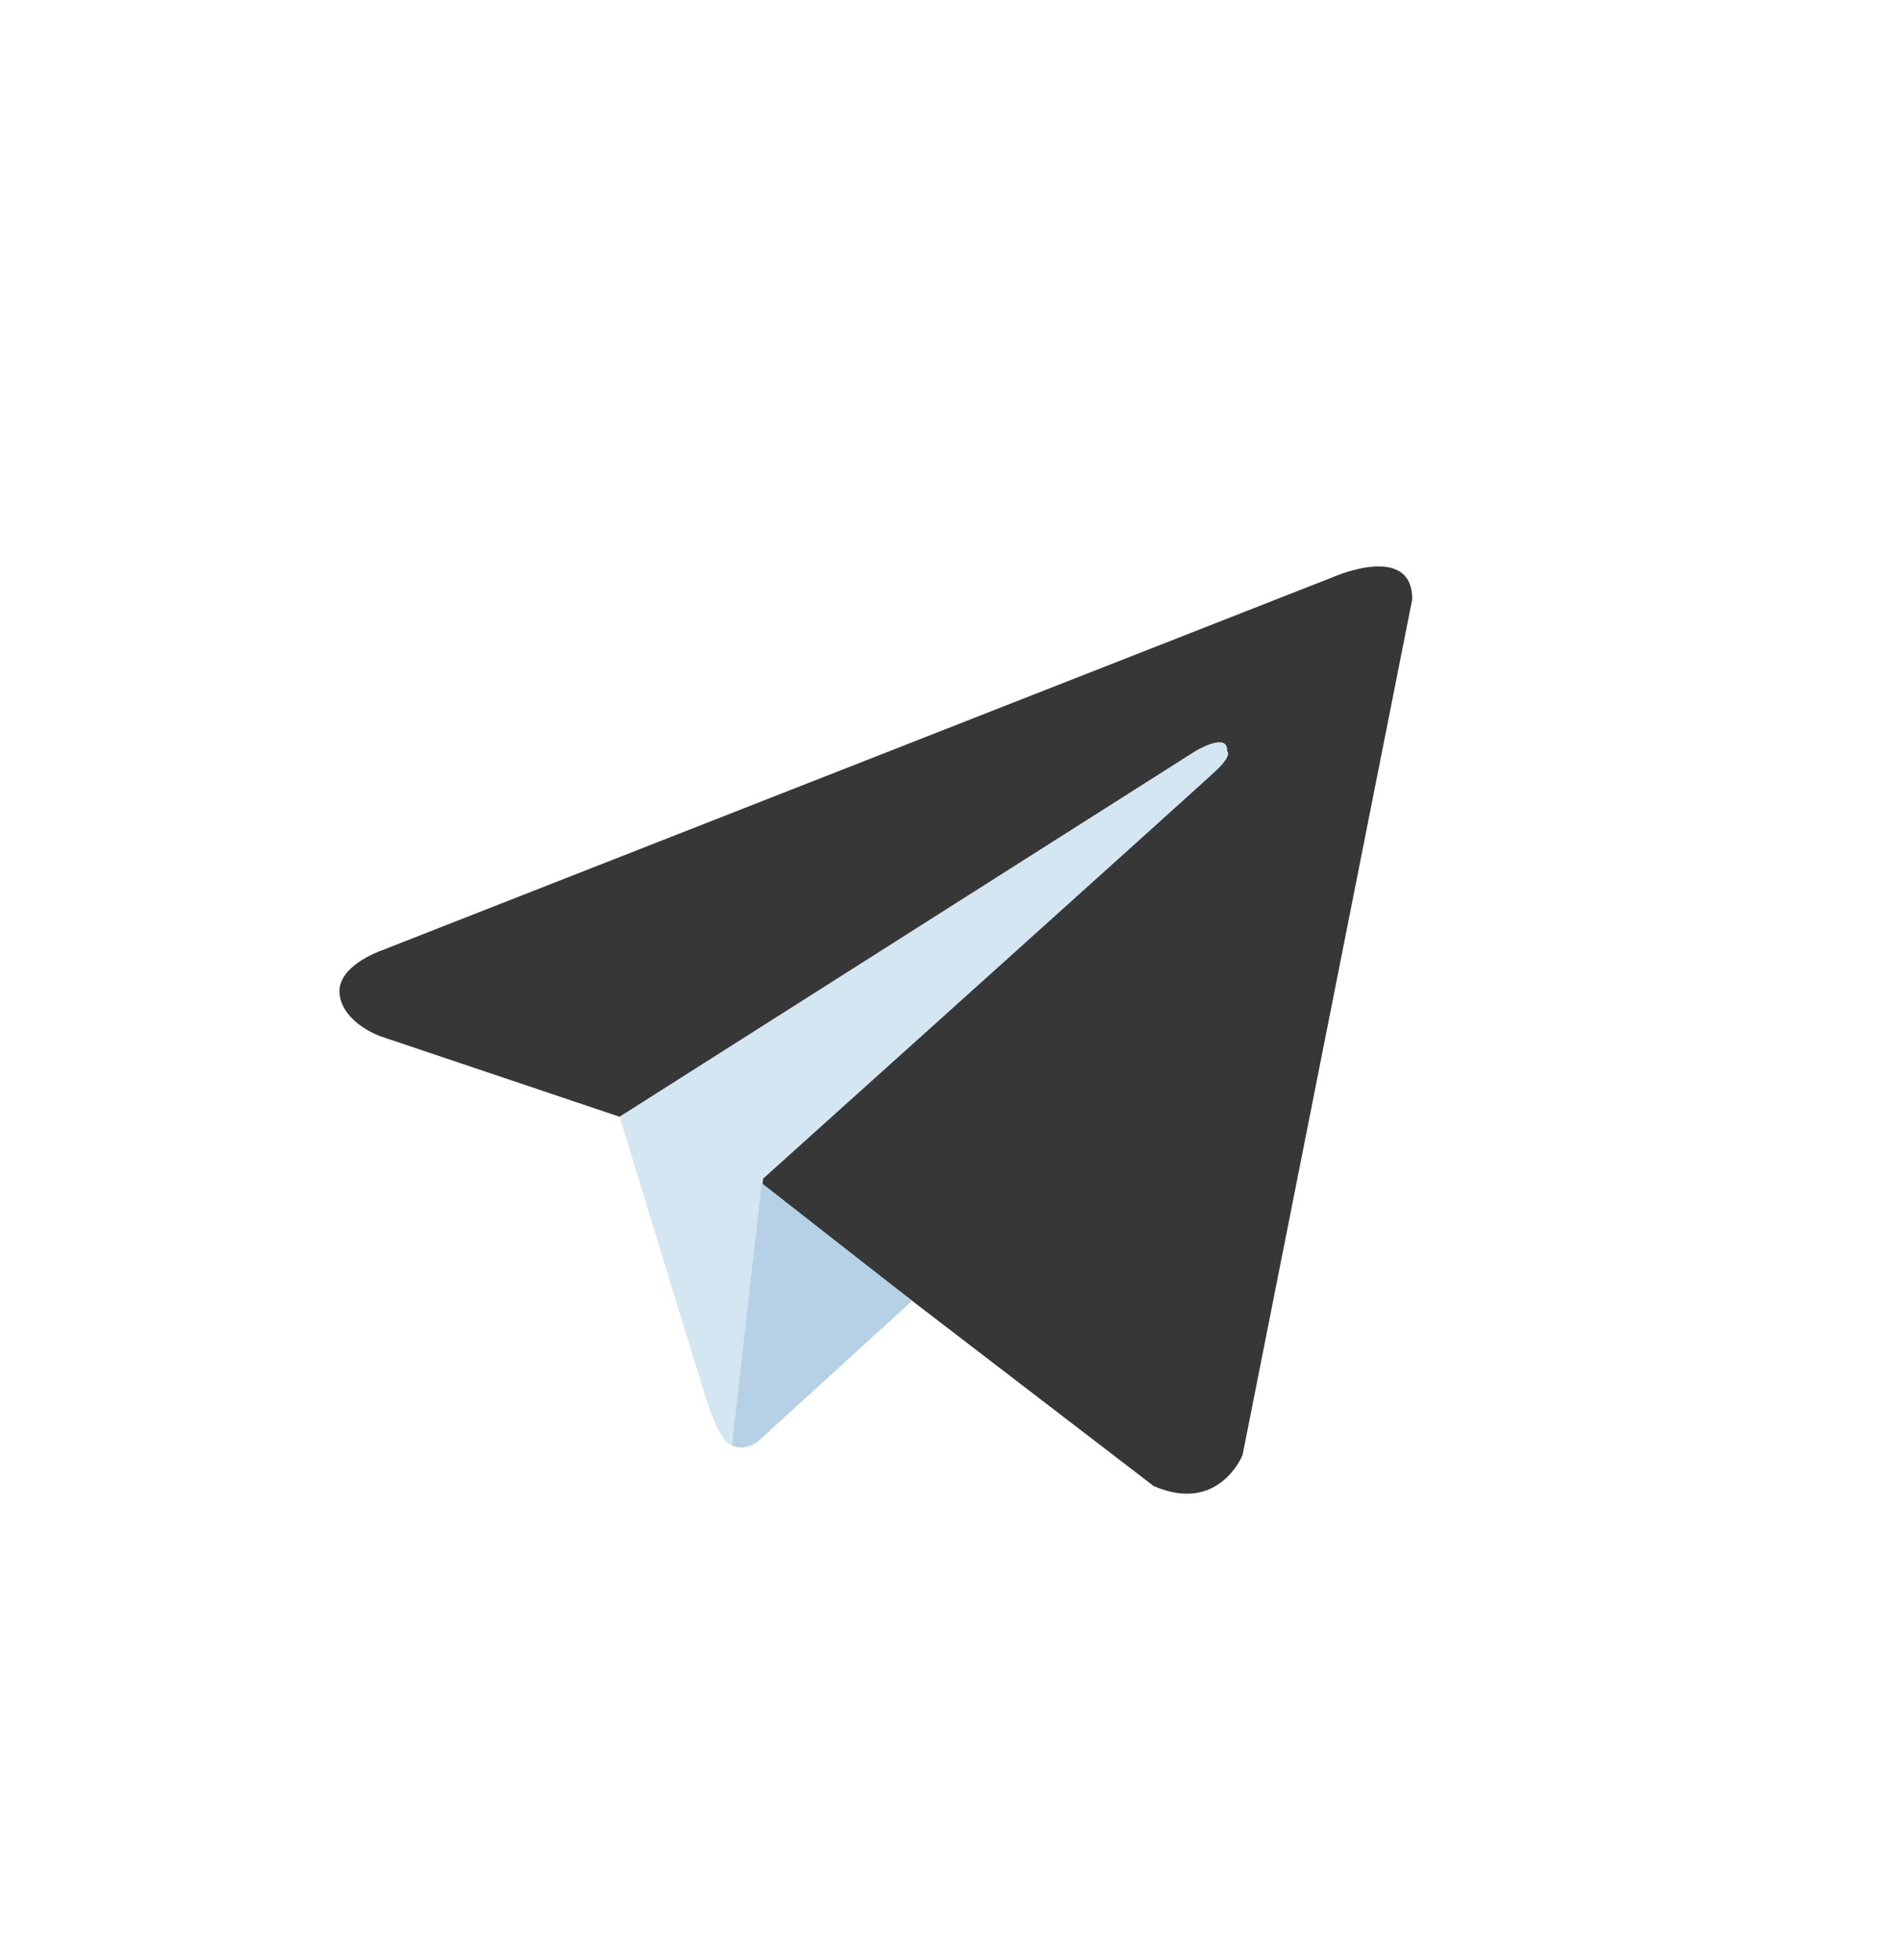 <svg width="32" height="33" viewBox="0 0 32 33" fill="none" xmlns="http://www.w3.org/2000/svg">
<path d="M23.785 10.089L20.927 24.498C20.927 24.498 20.528 25.497 19.429 25.018L12.834 19.962L10.436 18.802L6.399 17.444C6.399 17.444 5.78 17.224 5.72 16.744C5.66 16.265 6.419 16.005 6.419 16.005L22.466 9.71C22.466 9.71 23.785 9.13 23.785 10.089Z" fill="#373737"/>
<path d="M12.327 24.337C12.327 24.337 12.135 24.318 11.895 23.557C11.655 22.796 10.436 18.8 10.436 18.8L20.128 12.648C20.128 12.648 20.688 12.308 20.668 12.648C20.668 12.648 20.768 12.708 20.468 12.987C20.169 13.266 12.854 19.842 12.854 19.842" fill="#D3E6F2"/>
<path d="M15.363 21.9L12.754 24.278C12.754 24.278 12.55 24.433 12.327 24.338L12.83 19.919" fill="#B6D0E5"/>
</svg>
